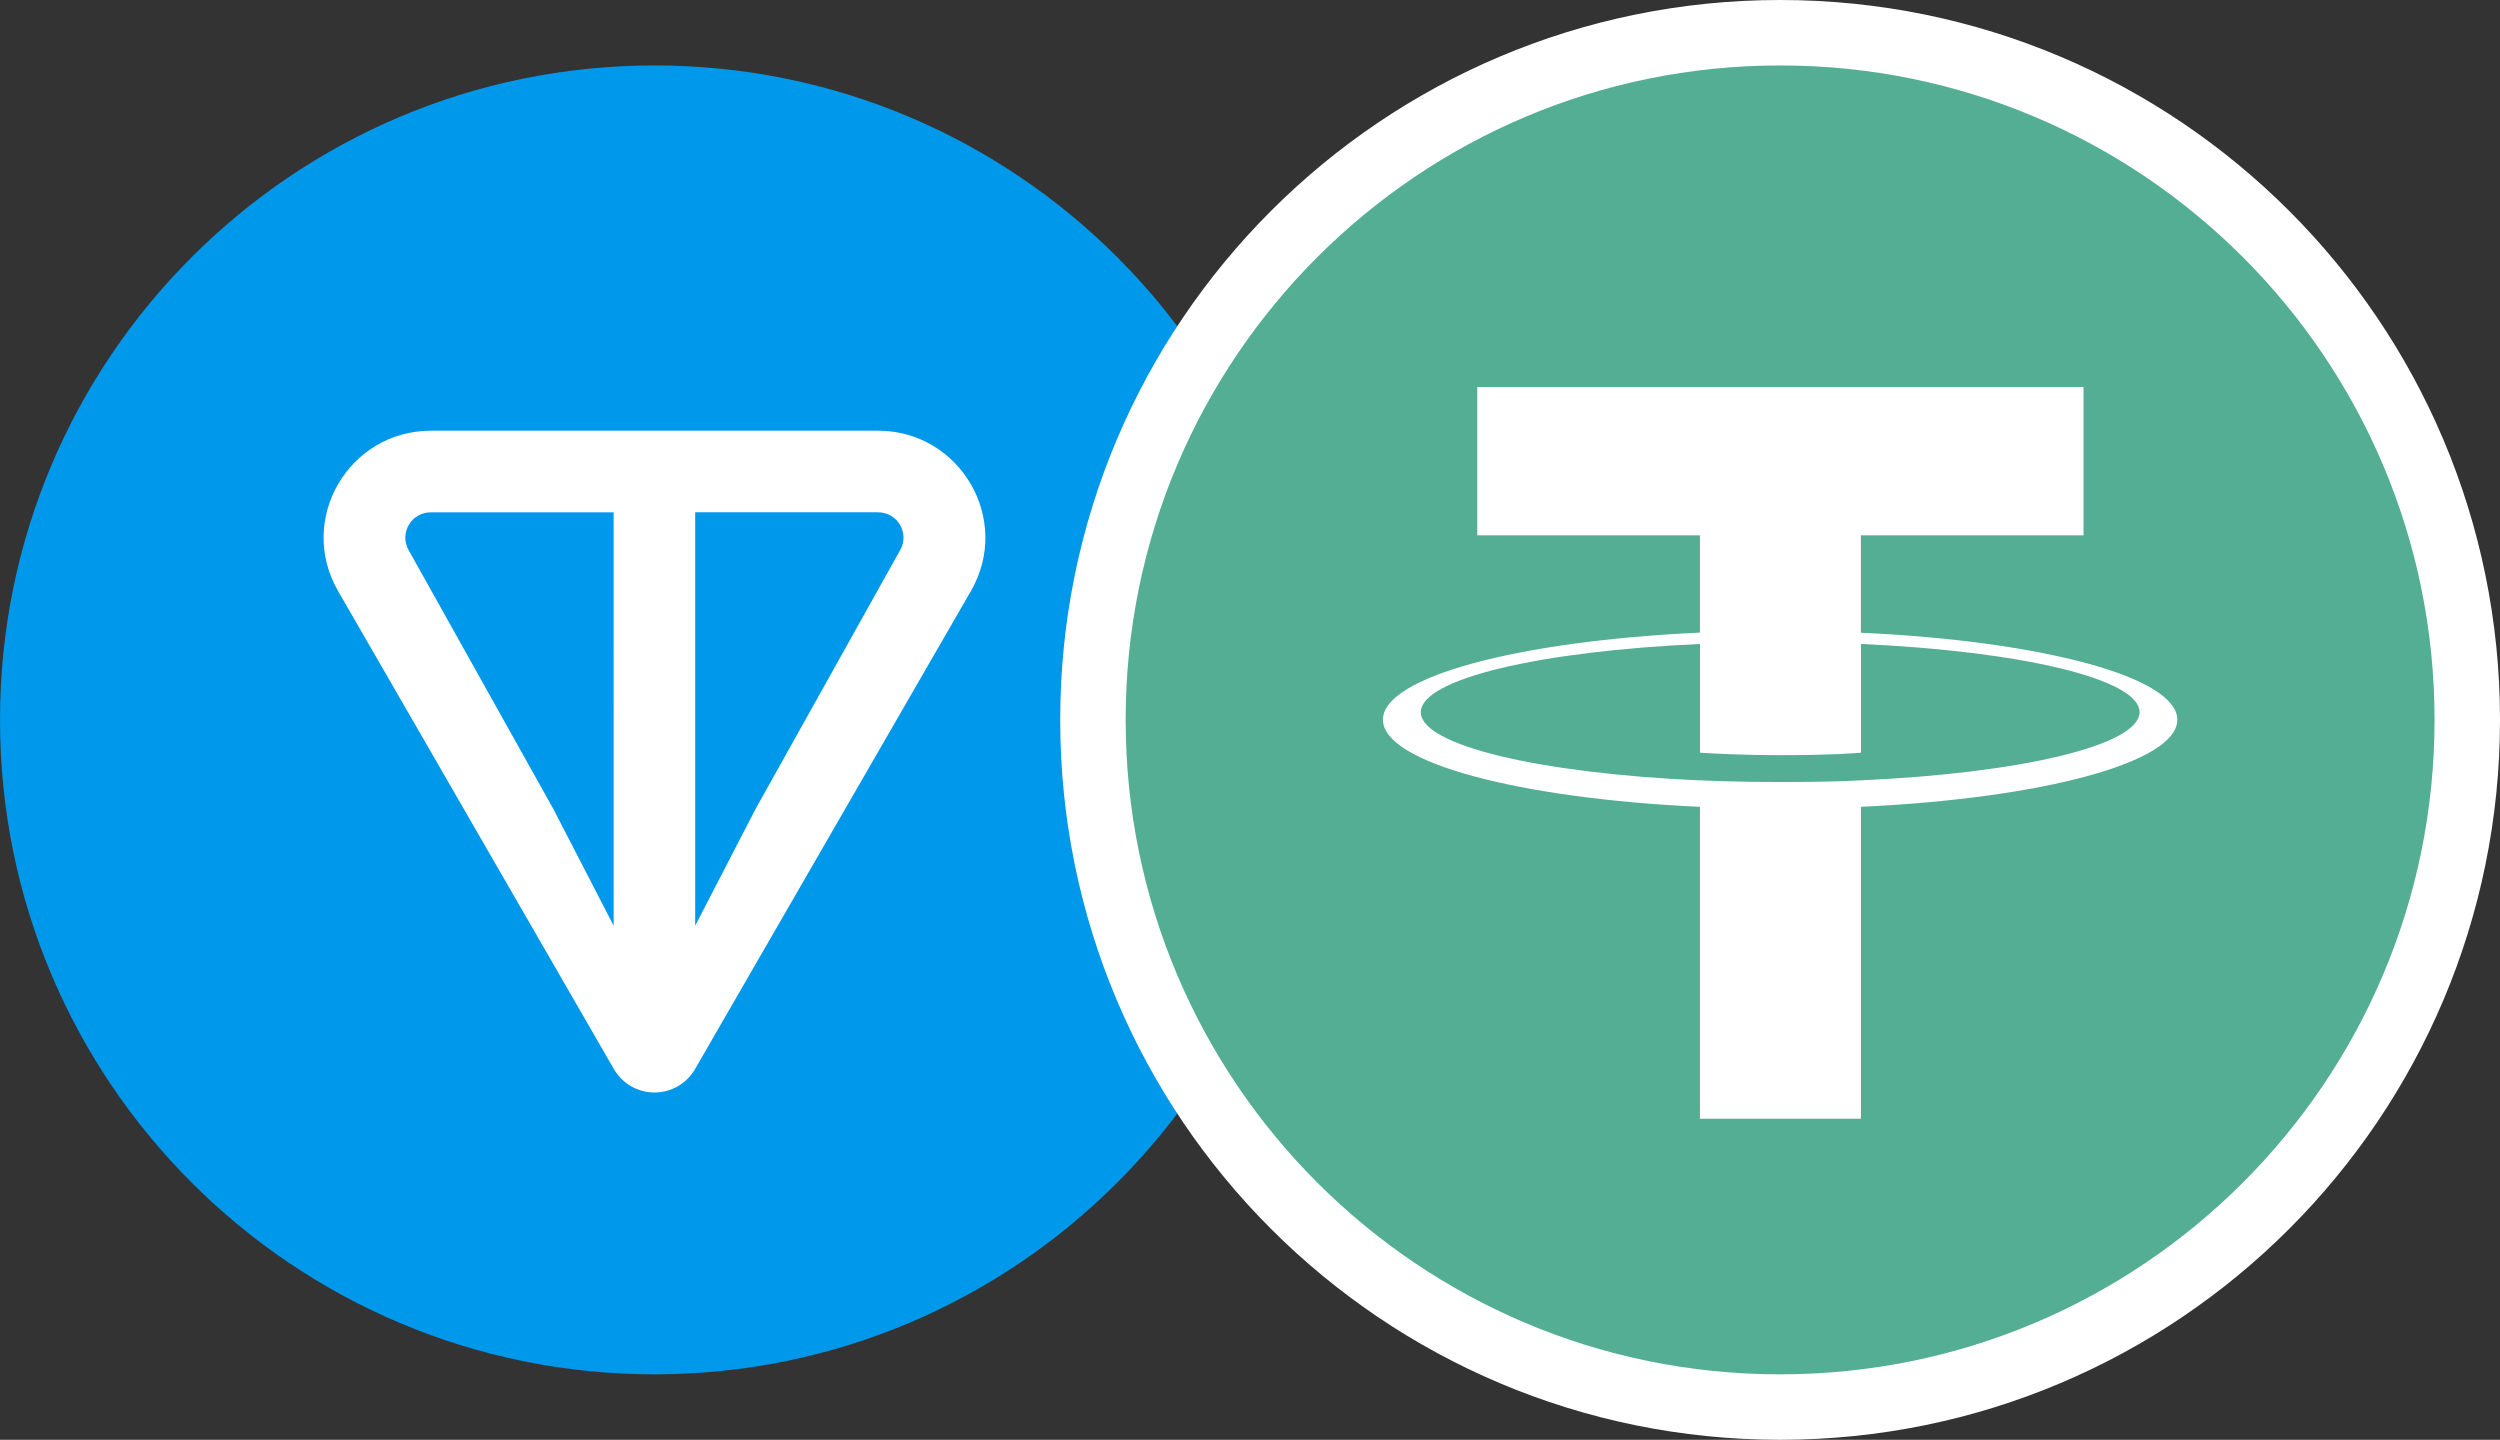 <svg width="191" height="110" viewBox="0 0 191 110" fill="none" xmlns="http://www.w3.org/2000/svg">
<rect x="0" y="0" width="191" height="110" fill="#333333" stroke="none"/>
<path d="M50 105C77.613 105 100 82.613 100 55C100 27.387 77.613 5 50 5C22.387 5 0 27.387 0 55C0 82.613 22.387 105 50 105Z" fill="#0098EA"/>
<path d="M67.074 32.905H32.929C26.65 32.905 22.671 39.676 25.829 45.153L46.903 81.679C47.217 82.223 47.669 82.674 48.212 82.988C48.756 83.302 49.373 83.467 50.001 83.467C50.629 83.467 51.246 83.302 51.79 82.988C52.334 82.674 52.786 82.223 53.1 81.679L74.179 45.153C77.332 39.687 73.353 32.905 67.079 32.905H67.074ZM46.884 70.726L42.295 61.84L31.221 42.034C31.052 41.738 30.965 41.403 30.967 41.063C30.97 40.722 31.062 40.388 31.235 40.095C31.407 39.801 31.654 39.559 31.951 39.392C32.248 39.224 32.583 39.138 32.924 39.142H46.882L46.884 70.726ZM68.771 42.032L57.703 61.847L53.113 70.726V39.139H67.068C68.6 39.139 69.503 40.766 68.771 42.034" fill="white"/>
<path d="M188.5 55C188.5 26.006 164.994 2.5 136 2.5C107.004 2.5 83.5 26.001 83.5 55C83.5 83.999 107.006 107.5 136 107.5C164.994 107.5 188.5 83.994 188.5 55Z" fill="#53AE94" stroke="white" stroke-width="5"/>
<path d="M142.171 48.337V40.9H159.179V29.566H112.863V40.9H129.874V48.332C116.05 48.966 105.655 51.705 105.655 54.984C105.655 58.266 116.055 61.003 129.874 61.642V85.469H142.174V61.64C155.974 61.003 166.347 58.266 166.347 54.99C166.347 51.713 155.974 48.976 142.174 48.34M142.174 59.621V59.616C141.829 59.637 140.045 59.748 136.074 59.748C132.9 59.748 130.668 59.655 129.882 59.616V59.624C117.666 59.082 108.55 56.955 108.55 54.413C108.55 51.866 117.668 49.742 129.882 49.2V57.505C130.682 57.558 132.968 57.695 136.126 57.695C139.918 57.695 141.826 57.537 142.179 57.505V49.2C154.366 49.742 163.463 51.871 163.463 54.408C163.463 56.945 154.363 59.074 142.176 59.618" fill="white"/>
</svg>
